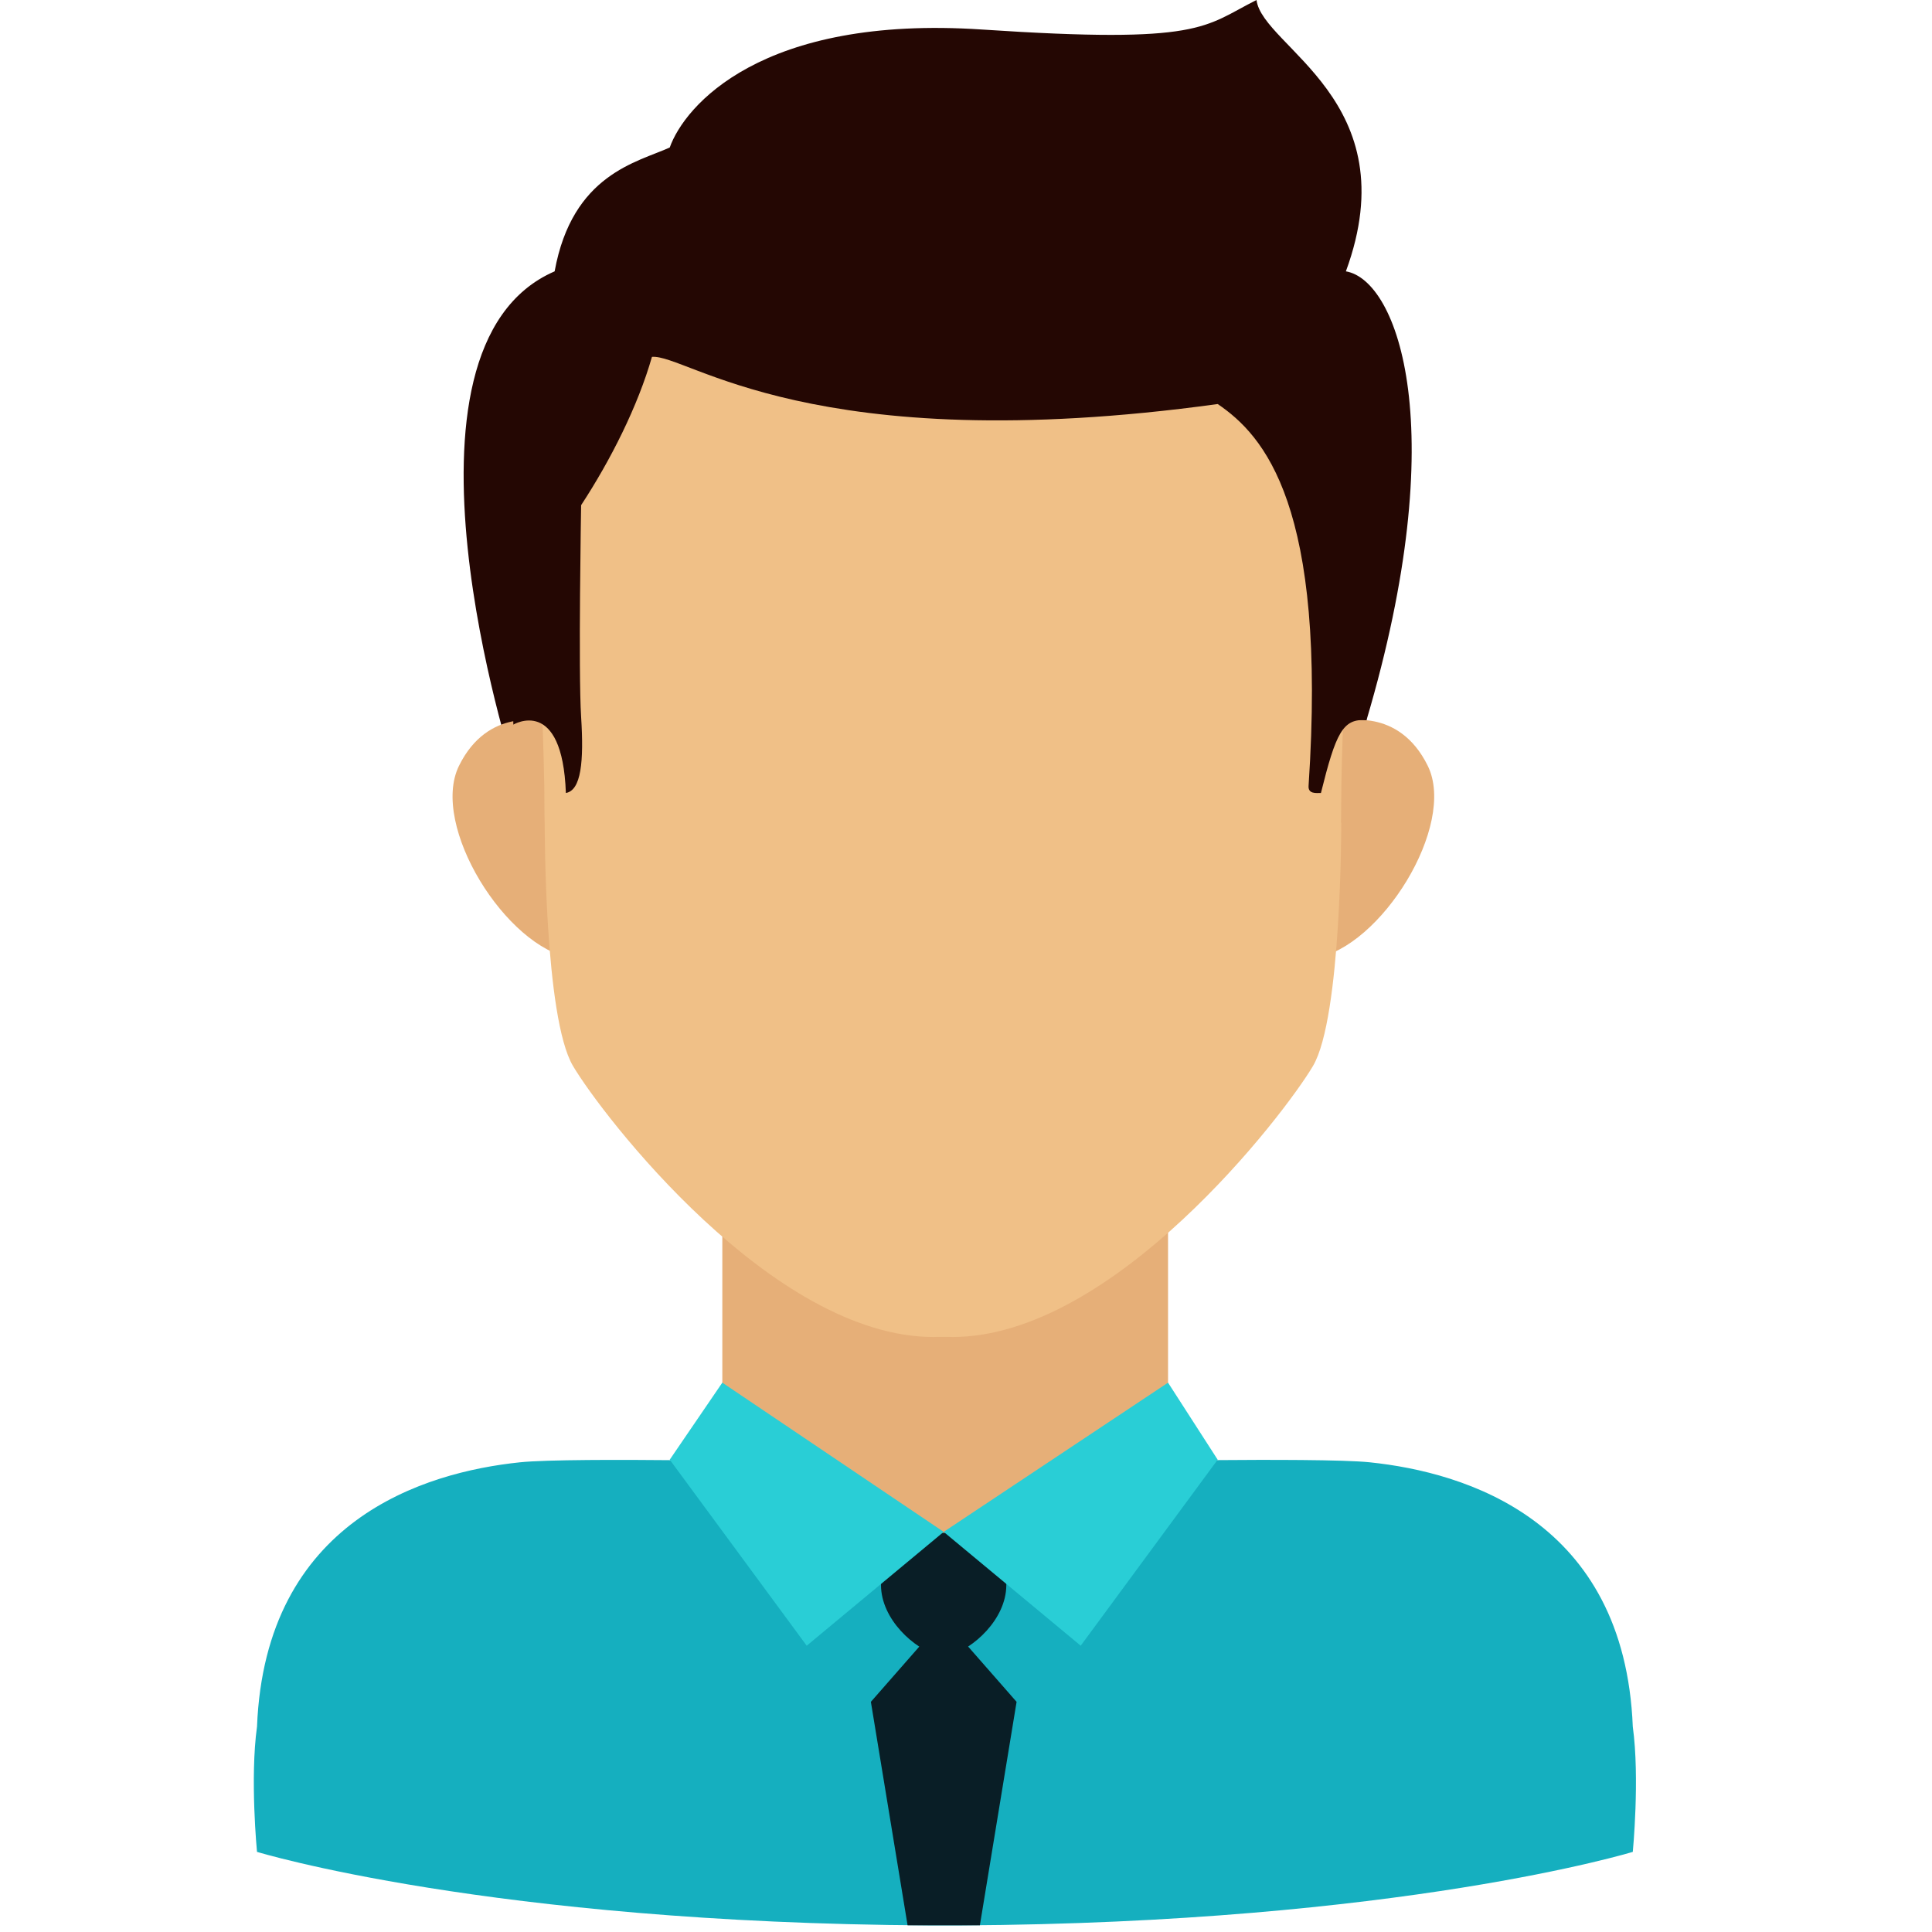 <svg width="38" height="38" viewBox="0 0 38 38" fill="none" xmlns="http://www.w3.org/2000/svg">
<g id="Frame">
<g id="Group">
<path id="Vector" d="M10.097 15.082C10.097 15.082 7.428 6.845 10.909 5.337C11.257 3.423 12.537 3.191 13.173 2.901C13.461 2.089 14.969 0.29 19.319 0.581C23.669 0.871 23.67 0.523 24.714 0C24.83 0.929 27.707 1.973 26.472 5.337C27.498 5.511 28.576 8.436 26.877 14.166C23.496 14.166 10.097 15.082 10.097 15.082Z" fill="#240703"/>
<g id="Group_2">
<path id="Vector_2" d="M25.8 16.175L26.419 14.194C26.419 14.194 27.508 13.892 28.083 15.064C28.657 16.236 27.154 18.643 25.857 18.846C25.497 17.929 25.8 16.175 25.8 16.175ZM11.31 16.175L10.691 14.194C10.691 14.194 9.602 13.892 9.027 15.064C8.453 16.236 9.956 18.643 11.253 18.846C11.613 17.929 11.31 16.175 11.31 16.175ZM14.207 22.515H22.974V31.615H14.207V22.515Z" fill="#E6AF78"/>
</g>
<path id="Vector_3" d="M14.161 22.515V23.998C14.161 23.998 15.879 27.919 19.343 27.919C21.006 27.919 22.168 27.266 22.928 26.587V22.515H14.161V22.515Z" fill="#E6AF78"/>
<path id="Vector_4" d="M26.375 16.181C26.378 16.098 26.379 16.015 26.379 15.932C26.379 10.788 27.881 4.984 18.749 4.899C18.707 4.898 18.545 4.897 18.544 4.897C18.544 4.897 18.382 4.898 18.34 4.899C9.208 4.984 10.709 10.788 10.709 15.932C10.709 16.015 10.71 16.098 10.713 16.181C10.716 16.263 10.704 20.009 11.27 20.966C11.835 21.923 15.185 26.297 18.361 26.297C18.364 26.294 18.73 26.294 18.733 26.297C21.909 26.297 25.259 21.923 25.825 20.966C26.39 20.009 26.381 16.181 26.381 16.181H26.375Z" fill="#F0C087"/>
<path id="Vector_5" d="M32.115 33.962C31.952 29.897 28.824 28.958 26.945 28.762C26.43 28.708 24.911 28.71 23.865 28.719L23.866 28.717C23.259 28.722 22.81 28.729 22.81 28.729C22.73 30.09 21.113 30.82 18.585 30.869C16.056 30.82 14.222 29.783 14.222 28.729C14.222 28.729 13.815 28.722 13.256 28.717L13.257 28.72C12.251 28.71 10.748 28.707 10.224 28.762C8.346 28.958 5.218 29.897 5.055 33.962C4.914 34.976 5.055 36.424 5.055 36.424C5.055 36.424 9.627 37.823 18.268 37.87C18.332 37.871 18.838 37.871 18.902 37.87C27.543 37.823 32.115 36.424 32.115 36.424C32.115 36.424 32.255 34.976 32.115 33.962Z" fill="#15AFBF"/>
<path id="Vector_6" d="M18.562 31.838L17.129 33.473L17.851 37.868H19.273L19.995 33.473L18.562 31.838Z" fill="#091E26"/>
<path id="Vector_7" d="M19.793 31.174C19.793 30.412 19.076 30.149 18.562 30.148L18.562 30.148L18.56 30.148L18.559 30.148L18.559 30.148C18.045 30.149 17.328 30.412 17.328 31.174C17.328 31.855 17.994 32.437 18.439 32.554C18.47 32.568 18.651 32.568 18.681 32.554C19.127 32.437 19.793 31.855 19.793 31.174Z" fill="#091E26"/>
<path id="Vector_8" d="M18.561 30.13L22.974 27.195L23.95 28.71L21.256 32.369L18.561 30.13ZM18.561 30.13L14.207 27.195L13.173 28.71L15.867 32.369L18.561 30.13Z" fill="#29CED6"/>
<path id="Vector_9" d="M26.877 14.166C26.877 11.614 28.476 4.275 18.523 4.275C8.569 4.275 10.097 12.799 10.097 14.252C10.097 14.252 11.061 13.676 11.13 15.597C11.431 15.546 11.486 14.977 11.43 14.101C11.373 13.225 11.43 9.936 11.43 9.936C12.011 9.049 12.546 7.988 12.823 7.019C13.519 6.961 15.937 9.049 23.951 7.947C24.858 8.565 26.106 9.936 25.738 15.457C25.727 15.62 25.887 15.597 25.981 15.597C26.274 14.422 26.409 14.125 26.877 14.166Z" fill="#240703"/>
</g>
</g>
</svg>
